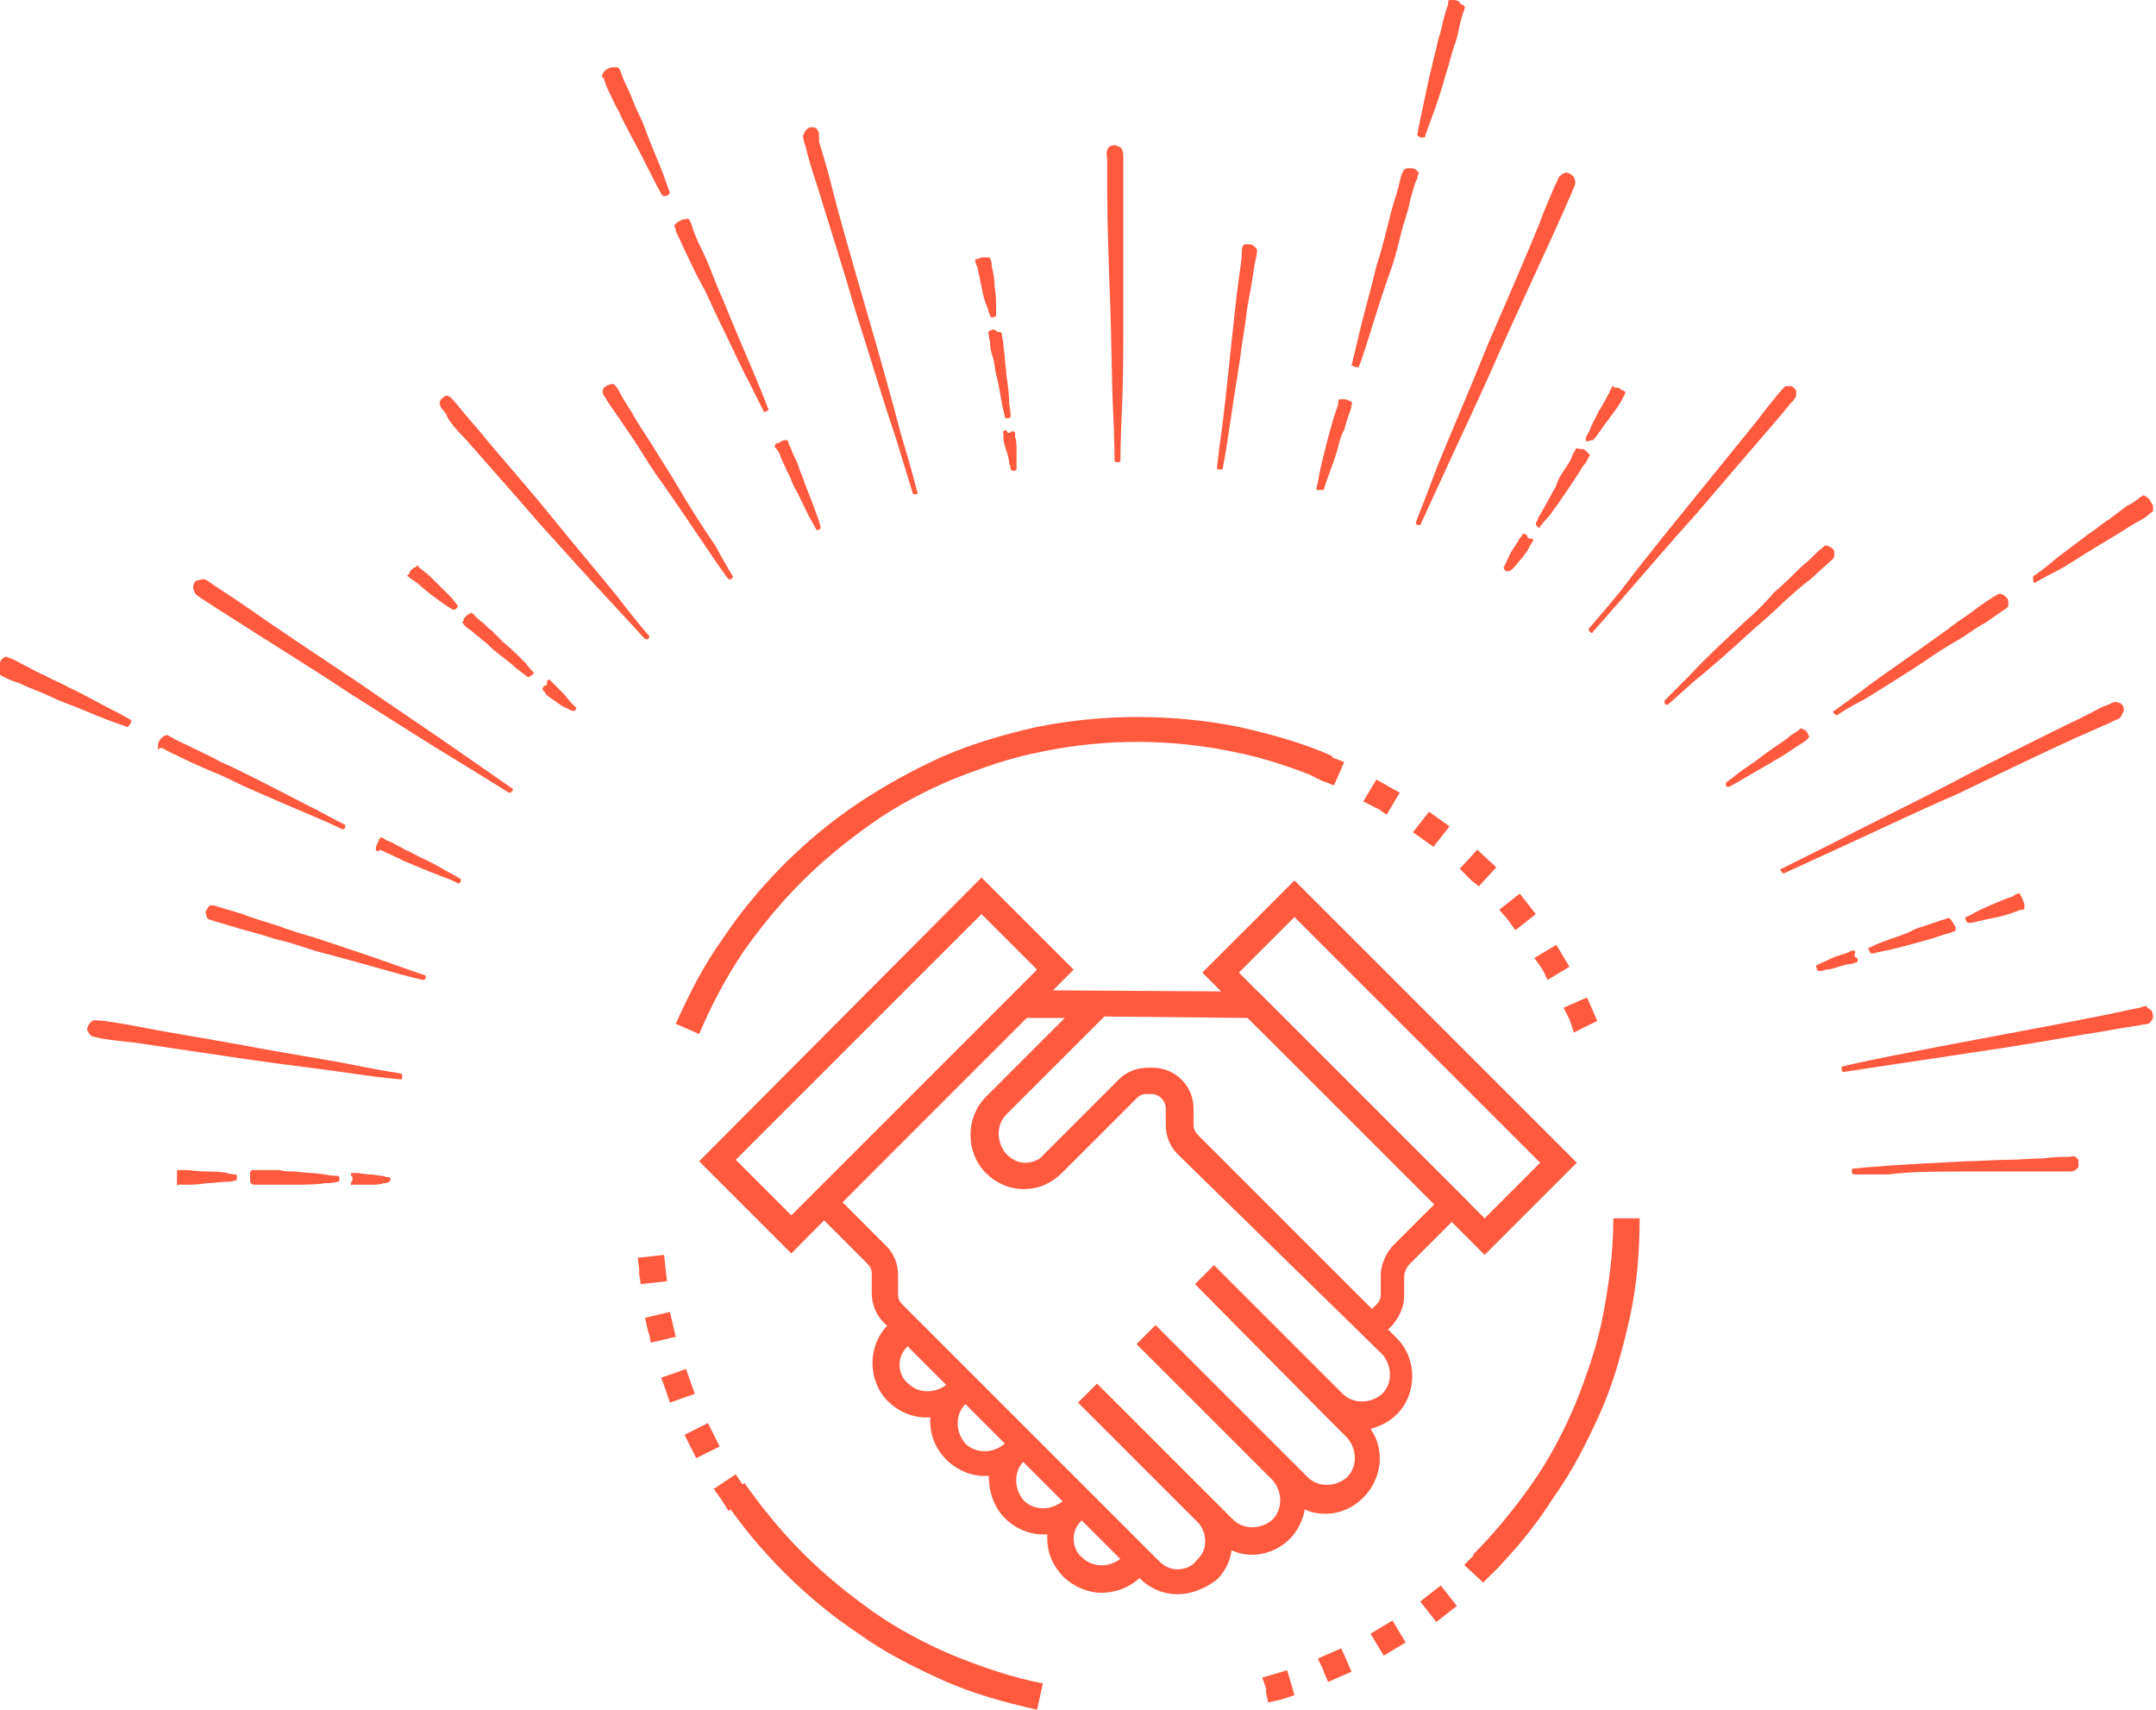 <?xml version="1.0" encoding="utf-8"?>
<!-- Generator: Adobe Illustrator 21.1.0, SVG Export Plug-In . SVG Version: 6.00 Build 0)  -->
<svg version="1.1" id="Layer_1" xmlns="http://www.w3.org/2000/svg" xmlns:xlink="http://www.w3.org/1999/xlink" x="0px" y="0px"
	 viewBox="0 0 147.4 116.9" style="enable-background:new 0 0 147.4 116.9;" xml:space="preserve">
<style type="text/css">
	.st0{fill:#FF593E;}
</style>
<g>
	<g>
		<path class="st0" d="M144.3,49.4c0.3-0.2,0.6-0.2,0.7-0.4c0.1-0.2,0.2-0.4,0.2-0.4c0,0,0-0.1,0-0.1c0-0.2-0.1-0.3-0.2-0.4
			c0,0-0.2-0.1-0.4-0.1c-0.2,0-0.4,0.2-0.8,0.3c-0.6,0.3-1.5,0.8-2.6,1.3c-2.2,1.1-5.1,2.5-7.9,4c-2.9,1.5-5.8,2.9-7.9,4
			c-2.2,1.1-3.6,1.8-3.6,1.8c-0.1,0-0.1,0.1,0,0.2c0,0.1,0.1,0.1,0.2,0.1c0,0,1.5-0.7,3.7-1.7c2.2-1,5.1-2.4,8.1-3.7
			c2.9-1.4,5.8-2.8,8-3.8C142.7,50.1,143.6,49.7,144.3,49.4z"/>
		<path class="st0" d="M103.5,38.8c0.2-0.2,0.4-0.5,0.6-0.7c0.2-0.3,0.4-0.5,0.5-0.8c0.1-0.1,0.1-0.2,0.2-0.3c0,0,0.1,0,0-0.1
			c0-0.1-0.1-0.1-0.1-0.1c0,0.1-0.1,0-0.2,0c-0.1-0.1-0.1-0.1-0.1-0.2c0,0-0.1-0.1-0.2-0.1c-0.1,0-0.1,0-0.1,0
			c0,0.1-0.1,0.2-0.2,0.3c-0.1,0.2-0.3,0.5-0.5,0.8c-0.2,0.3-0.3,0.6-0.4,0.8c-0.1,0.2-0.2,0.4-0.2,0.4c0,0,0,0.1,0.1,0.2
			c0.1,0.1,0.2,0.1,0.2,0C103.2,39.1,103.3,39,103.5,38.8z"/>
		<path class="st0" d="M55.9,12.8c0.7,2.3,1.7,5.4,2.6,8.5c1,3.1,1.9,6.2,2.7,8.5c0.7,2.3,1.2,3.9,1.2,3.9c0,0.1,0.1,0.1,0.2,0.1
			c0.1,0,0.2-0.1,0.1-0.2c0,0-0.4-1.6-1.1-3.9c-0.6-2.3-1.5-5.5-2.4-8.6c-0.9-3.1-1.8-6.2-2.4-8.6c-0.3-1.2-0.6-2.1-0.8-2.8
			C56,9.3,56,9,55.9,8.9c-0.1-0.2-0.3-0.2-0.3-0.2c0,0-0.1,0-0.1,0c-0.2,0-0.3,0.1-0.4,0.2c0,0-0.1,0.1-0.2,0.4
			c0,0.2,0.1,0.5,0.2,0.8C55.2,10.6,55.5,11.6,55.9,12.8z"/>
		<path class="st0" d="M123.6,50.2c0-0.1-0.1-0.2-0.2-0.3c0,0,0,0-0.1,0c0,0-0.1-0.1-0.1-0.1c-0.1,0-0.1,0-0.2,0.1
			c-0.1,0.1-0.3,0.2-0.6,0.4c-0.2,0.2-0.5,0.4-0.8,0.6c-0.3,0.2-0.6,0.4-1,0.7c-0.6,0.5-1.3,0.9-1.8,1.3c-0.5,0.4-0.8,0.6-0.8,0.6
			c0,0,0,0.1,0,0.2c0,0.1,0.1,0.1,0.2,0.1c0,0,0.4-0.2,0.9-0.5c0.5-0.3,1.2-0.7,1.9-1.1c0.3-0.2,0.7-0.4,1-0.6
			c0.3-0.2,0.6-0.4,0.9-0.6c0.3-0.2,0.5-0.3,0.6-0.4c0.1-0.1,0.1-0.1,0.1-0.1C123.7,50.4,123.7,50.3,123.6,50.2
			C123.7,50.2,123.6,50.2,123.6,50.2z"/>
		<path class="st0" d="M133.4,62.9c0,0-0.1-0.1-0.1-0.1c-0.1-0.1-0.1,0-0.2,0c-0.2,0.1-0.4,0.1-0.6,0.2c-0.3,0.1-0.6,0.2-0.9,0.3
			c-0.3,0.1-0.7,0.2-1,0.4c-0.7,0.3-1.4,0.5-1.9,0.7c-0.5,0.2-0.9,0.4-0.9,0.4c-0.1,0-0.1,0.1,0,0.2c0,0.1,0.1,0.2,0.2,0.2
			c0,0,0.4-0.1,0.9-0.2c0.5-0.1,1.3-0.3,2-0.5c0.4-0.1,0.7-0.2,1.1-0.3c0.3-0.1,0.6-0.2,0.9-0.3c0.3-0.1,0.5-0.1,0.6-0.2
			c0.1,0,0.1,0,0.2-0.1c0,0,0-0.1,0-0.1c0,0,0-0.1,0-0.1C133.6,63.2,133.5,63.1,133.4,62.9C133.5,63,133.4,62.9,133.4,62.9z"/>
		<path class="st0" d="M37.9,47.9c0.3,0.2,0.5,0.4,0.8,0.5c0.2,0.1,0.4,0.2,0.4,0.2c0,0,0.1,0,0.2,0c0.1-0.1,0.1-0.2,0.1-0.2
			c0,0-0.1-0.1-0.3-0.3c-0.2-0.2-0.4-0.5-0.6-0.7c-0.2-0.2-0.5-0.5-0.7-0.7c-0.1-0.1-0.2-0.2-0.2-0.2c0,0,0-0.1-0.1,0
			c-0.1,0-0.1,0.1-0.1,0.1c0,0,0,0.1,0,0.2c-0.1,0.1-0.2,0.1-0.2,0.1c0,0-0.1,0.1-0.1,0.2c0,0.1,0,0.1,0,0.1c0.1,0,0.1,0.1,0.2,0.2
			C37.3,47.5,37.6,47.7,37.9,47.9z"/>
		<path class="st0" d="M126.8,65C126.7,64.9,126.7,65,126.8,65c-0.2,0-0.3,0-0.4,0.1c-0.2,0.1-0.6,0.2-0.9,0.3
			c-0.3,0.1-0.6,0.3-0.9,0.4c-0.2,0.1-0.4,0.2-0.4,0.2c0,0-0.1,0.1,0,0.2c0,0.1,0.1,0.2,0.2,0.2c0,0,0.2,0,0.4-0.1
			c0.3,0,0.6-0.1,0.9-0.2c0.3-0.1,0.7-0.2,0.9-0.2c0.1,0,0.2-0.1,0.3-0.1c0,0,0.1,0,0.1-0.1c0-0.1,0-0.2,0-0.2c-0.1,0-0.1,0-0.2-0.1
			c0-0.1,0-0.2,0-0.2C126.9,65.1,126.8,65,126.8,65z"/>
		<path class="st0" d="M12.2,81c0.1,0,0.3,0,0.5,0c0.4,0,0.9,0,1.4-0.1c0.5,0,1-0.1,1.4-0.1c0.4,0,0.6-0.1,0.6-0.1
			c0.1,0,0.1-0.1,0.1-0.2c0-0.1,0-0.2-0.1-0.2c0,0-0.3,0-0.6-0.1c-0.4-0.1-0.9-0.1-1.4-0.1c-0.5,0-1-0.1-1.4-0.1c-0.2,0-0.3,0-0.5,0
			c-0.1,0-0.1,0-0.1,0.1c0,0,0,0.1,0,0.2c0,0,0,0.1,0,0.1c0,0.1,0,0.3,0,0.5c0,0,0,0,0,0.1c0,0.1,0,0.1,0,0.2
			C12.1,81,12.2,81,12.2,81z"/>
		<path class="st0" d="M17.3,81c0.2,0,0.4,0,0.7,0c0.3,0,0.6,0,1,0c0.3,0,0.7,0,1.1,0c0.7,0,1.5,0,2.1-0.1c0.6,0,0.9-0.1,0.9-0.1
			c0.1,0,0.1-0.1,0.1-0.2c0-0.1,0-0.2-0.1-0.2c0,0-0.4,0-0.9-0.1c-0.6-0.1-1.3-0.1-2-0.2c-0.4,0-0.7,0-1.1-0.1c-0.3,0-0.7,0-1,0
			c-0.3,0-0.5,0-0.7,0c-0.1,0-0.1,0-0.2,0c0,0,0,0.1-0.1,0.1c0,0,0,0.1,0,0.1c0,0.1,0,0.3,0,0.4c0,0,0,0,0,0.1c0,0,0,0.1,0,0.1
			C17.2,81,17.2,80.9,17.3,81z"/>
		<path class="st0" d="M134.4,80.1c1,0,1.9,0,2.8,0c0.9,0,1.7,0,2.5,0c0.7,0,1.3,0,1.7,0c0.2,0,0.4,0,0.5-0.1
			c0.1-0.1,0.2-0.2,0.2-0.2c0-0.1,0-0.3,0-0.5c0,0-0.1-0.1-0.2-0.2c-0.1-0.1-0.3,0-0.5,0c-0.4,0-1,0-1.7,0.1c-0.7,0-1.6,0.1-2.5,0.1
			c-0.9,0-1.9,0.1-2.8,0.1c-1.9,0.1-3.9,0.2-5.3,0.3c-1.4,0.1-2.4,0.2-2.4,0.2c-0.1,0-0.1,0.1-0.1,0.2c0,0.1,0.1,0.2,0.1,0.2
			c0,0,1,0,2.4,0C130.6,80.1,132.5,80.1,134.4,80.1z"/>
		<path class="st0" d="M36.5,46c0,0-0.3-0.3-0.6-0.7c-0.4-0.4-0.9-0.9-1.5-1.4c-0.3-0.3-0.5-0.5-0.8-0.8c-0.3-0.2-0.5-0.5-0.7-0.6
			c-0.2-0.2-0.4-0.3-0.5-0.5c-0.1,0-0.1-0.1-0.2-0.1c0,0-0.1,0-0.1,0.1c0,0-0.1,0-0.1,0c-0.1,0.1-0.2,0.2-0.3,0.3c0,0,0,0,0,0.1
			c0,0,0,0.1-0.1,0.1c0,0.1,0.1,0.1,0.1,0.2c0.1,0.1,0.3,0.3,0.5,0.4c0.2,0.2,0.5,0.4,0.7,0.6c0.3,0.2,0.6,0.5,0.8,0.7
			c0.6,0.5,1.2,0.9,1.6,1.3c0.4,0.3,0.8,0.6,0.8,0.6c0,0,0.1,0,0.2-0.1C36.5,46.1,36.5,46,36.5,46z"/>
		<path class="st0" d="M19,63.3c-0.9-0.3-1.7-0.5-2.4-0.8c-0.7-0.2-1.3-0.4-1.7-0.5c-0.2-0.1-0.3-0.1-0.5-0.1
			c-0.1,0-0.2,0.2-0.2,0.2c-0.1,0.1-0.2,0.3-0.1,0.4c0,0,0,0.2,0.1,0.3c0.1,0.1,0.3,0.1,0.5,0.2c0.4,0.1,1,0.3,1.7,0.5
			c0.7,0.2,1.5,0.4,2.4,0.7c0.9,0.2,1.8,0.5,2.7,0.8c1.9,0.5,3.7,1,5.1,1.4c1.4,0.4,2.3,0.6,2.3,0.6c0.1,0,0.1,0,0.2-0.1
			c0-0.1,0-0.2,0-0.2c0,0-0.9-0.3-2.3-0.8c-1.4-0.5-3.2-1.1-5-1.7C20.8,63.9,19.8,63.6,19,63.3z"/>
		<path class="st0" d="M24,80.8c0,0,0,0.1,0,0.2c0,0.1,0,0,0.1,0c0.1,0,0.2,0,0.3,0c0.3,0,0.6,0,0.9,0c0.3,0,0.7,0,0.9-0.1
			c0.3,0,0.4-0.1,0.4-0.1c0,0,0.1-0.1,0.1-0.1c0-0.1,0-0.2-0.1-0.2c0,0-0.2,0-0.4-0.1c-0.3,0-0.6-0.1-0.9-0.1
			c-0.3,0-0.7-0.1-0.9-0.1c-0.1,0-0.2,0-0.3,0c0,0-0.1,0-0.1,0c0,0.1,0,0.2,0,0.2c0.1,0,0.1,0.1,0.1,0.2
			C24.1,80.7,24.1,80.8,24,80.8z"/>
		<path class="st0" d="M26.4,58.3c0.3,0.1,0.6,0.3,0.9,0.4c0.3,0.2,0.7,0.3,1.1,0.5c0.7,0.3,1.5,0.6,2,0.8c0.6,0.2,0.9,0.4,0.9,0.4
			c0.1,0,0.1,0,0.2-0.1c0-0.1,0-0.2,0-0.2c0,0-0.3-0.2-0.9-0.5c-0.5-0.3-1.2-0.7-1.9-1c-0.4-0.2-0.7-0.4-1-0.5
			c-0.3-0.2-0.6-0.3-0.9-0.5c-0.3-0.1-0.5-0.2-0.6-0.3c-0.1,0-0.1-0.1-0.2,0c0,0-0.1,0.1-0.1,0.1c0,0,0,0.1,0,0.1
			c-0.1,0.1-0.1,0.2-0.2,0.4c0,0,0,0,0,0.1c0,0,0,0.1,0,0.1c0,0.1,0.1,0.1,0.2,0.1C25.9,58,26.2,58.2,26.4,58.3z"/>
		<path class="st0" d="M97.1,9.4c0.1,0,0.3,0,0.3,0c0,0,0.2-0.6,0.5-1.4c0.3-0.8,0.7-2,1-3.1c0.2-0.6,0.3-1.1,0.5-1.7
			c0.2-0.5,0.3-1,0.4-1.5c0.1-0.4,0.2-0.8,0.3-1c0-0.1,0.1-0.2,0-0.3c0,0-0.1-0.1-0.2-0.1c0,0-0.1-0.1-0.1-0.1
			C99.8,0.1,99.6,0,99.4,0c0,0-0.1,0-0.1,0c-0.1,0-0.1,0-0.2,0c-0.1,0-0.1,0.2-0.1,0.3c-0.1,0.3-0.2,0.6-0.3,1
			c-0.1,0.4-0.2,0.9-0.4,1.5C98.2,3.4,98,4,97.9,4.5c-0.3,1.2-0.5,2.3-0.7,3.2c-0.2,0.9-0.3,1.5-0.3,1.5C96.9,9.3,97,9.3,97.1,9.4z"
			/>
		<path class="st0" d="M83.6,32c0,0,0.2-1,0.4-2.4c0.2-1.4,0.5-3.3,0.8-5.2c0.1-1,0.3-1.9,0.4-2.8c0.1-0.9,0.3-1.7,0.4-2.4
			c0.1-0.7,0.2-1.3,0.3-1.7c0-0.2,0.1-0.4,0-0.5c-0.1-0.1-0.2-0.2-0.2-0.2c-0.1-0.1-0.3-0.1-0.5-0.1c0,0-0.2,0-0.2,0.1
			c-0.1,0.1-0.1,0.3-0.1,0.5c0,0.4-0.1,1-0.2,1.7c-0.1,0.7-0.2,1.6-0.3,2.5c-0.1,0.9-0.2,1.9-0.3,2.8c-0.2,1.9-0.4,3.8-0.6,5.3
			C83.3,31,83.2,32,83.2,32c0,0.1,0.1,0.1,0.2,0.1C83.5,32.1,83.6,32.1,83.6,32z"/>
		<path class="st0" d="M92.7,25.1c0.1,0,0.2,0,0.2,0c0,0,0.3-0.8,0.7-2.1c0.4-1.3,0.9-2.9,1.5-4.6c0.3-0.8,0.5-1.7,0.7-2.5
			c0.2-0.8,0.5-1.5,0.6-2.2c0.2-0.6,0.3-1.2,0.5-1.5c0-0.2,0.1-0.3,0.1-0.4c-0.1-0.1-0.2-0.2-0.2-0.2c-0.1-0.1-0.3-0.1-0.5-0.1
			c0,0-0.2,0-0.3,0.1c-0.1,0.1-0.1,0.2-0.2,0.4c-0.1,0.4-0.2,0.9-0.4,1.5c-0.2,0.6-0.4,1.4-0.6,2.2c-0.2,0.8-0.4,1.6-0.7,2.5
			c-0.4,1.7-0.9,3.4-1.2,4.7c-0.3,1.3-0.5,2.1-0.5,2.1C92.5,25,92.6,25.1,92.7,25.1z"/>
		<path class="st0" d="M75.7,13.3c0,2,0.1,4.7,0.2,7.4c0.1,2.7,0.1,5.4,0.2,7.4c0.1,2,0.1,3.4,0.1,3.4c0,0.1,0.1,0.1,0.2,0.1
			c0.1,0,0.2,0,0.2-0.1c0,0,0-1.3,0.1-3.4c0.1-2,0.1-4.7,0.1-7.4c0-2.7,0-5.4,0-7.4c0-1,0-1.9,0-2.4c0-0.3,0-0.5-0.1-0.7
			c-0.1-0.2-0.3-0.2-0.3-0.2c0,0,0,0,0,0c-0.1-0.1-0.3-0.1-0.5,0c0,0-0.2,0.1-0.2,0.3c-0.1,0.2,0,0.4,0,0.7
			C75.7,11.4,75.7,12.3,75.7,13.3z"/>
		<path class="st0" d="M90.5,33.5c0,0,0.1-0.4,0.3-0.9c0.2-0.6,0.5-1.3,0.7-2.1c0.1-0.4,0.2-0.8,0.4-1.1c0.1-0.4,0.2-0.7,0.3-1
			c0.1-0.3,0.2-0.5,0.2-0.7c0-0.1,0.1-0.1,0-0.2c0,0-0.1-0.1-0.1-0.1c0,0-0.1,0-0.1,0c-0.1-0.1-0.2-0.1-0.4-0.1c0,0,0,0-0.1,0
			c0,0-0.1,0-0.1,0c-0.1,0-0.1,0.1-0.1,0.2c0,0.2-0.1,0.4-0.2,0.7c-0.1,0.3-0.2,0.6-0.3,1c-0.1,0.4-0.2,0.7-0.3,1.1
			c-0.2,0.8-0.4,1.6-0.5,2.1c-0.1,0.6-0.2,1-0.2,1c0,0.1,0,0.1,0.1,0.1C90.4,33.5,90.5,33.5,90.5,33.5z"/>
		<path class="st0" d="M66.8,18.2c0.1,0.4,0.2,0.9,0.3,1.4c0.1,0.5,0.2,1,0.4,1.4c0.1,0.4,0.2,0.6,0.2,0.6c0,0.1,0.1,0.1,0.2,0.1
			c0.1,0,0.2-0.1,0.2-0.1c0,0,0-0.3,0-0.6c0-0.4,0-0.9-0.1-1.4c0-0.5-0.1-1-0.2-1.4c0-0.2,0-0.3-0.1-0.5c0-0.1,0-0.1-0.1-0.1
			c0,0-0.1,0-0.2,0c0,0-0.1,0-0.1,0c-0.1,0-0.3,0-0.4,0.1c0,0,0,0-0.1,0c-0.1,0-0.1,0-0.1,0.1c-0.1,0,0,0.1,0,0.1
			C66.7,17.9,66.7,18.1,66.8,18.2z"/>
		<path class="st0" d="M68.8,29.4c0,0-0.1,0-0.2,0.1c-0.1,0,0,0.1,0,0.1c0,0.1,0,0.2,0,0.3c0,0.3,0.1,0.6,0.2,0.9
			c0.1,0.3,0.2,0.7,0.2,0.9c0.1,0.2,0.1,0.4,0.1,0.4c0,0,0.1,0.1,0.2,0.1c0.1,0,0.2-0.1,0.2-0.1c0,0,0-0.2,0-0.4c0-0.3,0-0.6,0-0.9
			c0-0.3,0-0.7-0.1-0.9c0-0.1,0-0.2,0-0.3c0,0,0-0.1-0.1-0.1c-0.1,0-0.2,0-0.2,0c0,0.1-0.1,0.1-0.2,0.1
			C68.9,29.5,68.8,29.5,68.8,29.4z"/>
		<path class="st0" d="M67.7,22.6c0,0-0.1,0-0.1,0.1c-0.1,0.1,0,0.1,0,0.2c0,0.2,0.1,0.4,0.1,0.7c0,0.3,0.1,0.6,0.2,0.9
			c0.1,0.3,0.1,0.7,0.2,1.1c0.2,0.7,0.3,1.5,0.4,2c0.1,0.5,0.2,0.9,0.2,0.9c0,0.1,0.1,0.1,0.2,0.1c0.1,0,0.2-0.1,0.2-0.1
			c0,0,0-0.4-0.1-0.9c0-0.6-0.1-1.3-0.2-2c0-0.4-0.1-0.7-0.1-1.1c0-0.3-0.1-0.7-0.1-0.9c0-0.3-0.1-0.5-0.1-0.7c0-0.1,0-0.1-0.1-0.2
			c0,0-0.1,0-0.1,0c0,0-0.1,0-0.1,0C68,22.5,67.9,22.5,67.7,22.6C67.7,22.5,67.7,22.5,67.7,22.6z"/>
		<path class="st0" d="M146.3,68.9c-0.6,0.1-1.4,0.3-2.4,0.5c-2,0.4-4.6,0.9-7.3,1.4c-2.7,0.5-5.3,1-7.3,1.4c-2,0.4-3.3,0.7-3.3,0.7
			c-0.1,0-0.1,0.1-0.1,0.2c0,0.1,0.1,0.2,0.1,0.2c0,0,1.3-0.2,3.3-0.5c2-0.3,4.7-0.7,7.3-1.1c2.7-0.4,5.3-0.9,7.3-1.2
			c1-0.2,1.8-0.3,2.4-0.4c0.3-0.1,0.5,0,0.7-0.2c0.1-0.1,0.2-0.3,0.2-0.3c0,0,0,0,0,0c0-0.1,0-0.3-0.1-0.5c0,0-0.1-0.1-0.3-0.2
			C146.8,68.7,146.6,68.8,146.3,68.9z"/>
		<path class="st0" d="M125.4,48.8c0.1,0.1,0.2,0.1,0.2,0.1c0,0,0.7-0.5,1.9-1.1c1.1-0.7,2.6-1.6,4.1-2.6c0.7-0.5,1.5-1,2.2-1.4
			c0.7-0.4,1.3-0.9,1.9-1.2c0.6-0.4,1-0.7,1.3-0.9c0.2-0.1,0.3-0.2,0.3-0.3c0-0.1,0-0.3,0-0.3c0-0.2-0.2-0.3-0.3-0.4
			c0,0-0.1-0.1-0.3-0.1c-0.1,0-0.2,0.1-0.4,0.2c-0.3,0.2-0.8,0.5-1.3,0.9s-1.2,0.8-1.8,1.3c-0.7,0.5-1.4,1-2.1,1.5
			c-1.4,1-2.9,2-3.9,2.8c-1.1,0.8-1.8,1.3-1.8,1.3C125.3,48.6,125.3,48.7,125.4,48.8z"/>
		<path class="st0" d="M119.3,42.5c-1.4,1.3-2.8,2.6-3.8,3.7c-1,1-1.7,1.7-1.7,1.7c0,0,0,0.1,0,0.2c0.1,0.1,0.2,0.1,0.2,0.1
			c0,0,0.7-0.6,1.8-1.6c1.1-0.9,2.6-2.2,4-3.5c0.7-0.6,1.5-1.3,2.1-1.9c0.7-0.6,1.3-1.2,1.9-1.6c0.5-0.5,1-0.9,1.3-1.2
			c0.1-0.1,0.3-0.2,0.3-0.4c0-0.1,0-0.3,0-0.3c0-0.1-0.2-0.3-0.3-0.3c0,0-0.1-0.1-0.3-0.1c-0.1,0-0.2,0.2-0.4,0.3
			c-0.3,0.3-0.7,0.7-1.3,1.2c-0.5,0.5-1.1,1.1-1.8,1.7C120.7,41.2,120,41.9,119.3,42.5z"/>
		<path class="st0" d="M96.8,35.7c0,0.1,0,0.1,0.1,0.2c0.1,0,0.2,0,0.2,0c0,0,0.7-1.5,1.7-3.7c1-2.2,2.4-5.1,3.7-8.1
			c1.3-2.9,2.7-5.9,3.7-8.1c0.5-1.1,0.9-2,1.2-2.7c0.1-0.3,0.3-0.6,0.3-0.8c0-0.2-0.1-0.4-0.1-0.4c0,0,0,0-0.1-0.1
			c-0.1-0.1-0.3-0.2-0.4-0.2c0,0-0.2,0-0.4,0.2c-0.2,0.1-0.2,0.4-0.4,0.7c-0.3,0.7-0.7,1.6-1.1,2.7c-0.9,2.2-2.2,5.2-3.5,8.2
			c-1.2,3-2.5,6-3.4,8.2C97.4,34.2,96.8,35.7,96.8,35.7z"/>
		<path class="st0" d="M139.2,39.8c0,0,0.5-0.3,1.3-0.7c0.8-0.4,1.8-1.1,2.8-1.7c0.5-0.3,1-0.6,1.5-0.9c0.5-0.3,0.9-0.6,1.3-0.8
			c0.4-0.2,0.7-0.4,0.9-0.6c0.1-0.1,0.2-0.1,0.2-0.2c0-0.1,0-0.1,0-0.2c0-0.1,0-0.1,0-0.1c-0.1-0.2-0.2-0.4-0.3-0.5c0,0,0,0-0.1-0.1
			c-0.1,0-0.1-0.1-0.2-0.1c-0.1-0.1-0.2,0.1-0.3,0.1c-0.2,0.2-0.5,0.4-0.9,0.6c-0.4,0.3-0.8,0.6-1.2,0.9c-0.5,0.3-0.9,0.7-1.4,1
			c-0.9,0.7-1.9,1.4-2.6,2c-0.7,0.6-1.2,0.9-1.2,0.9c0,0,0,0.2,0,0.3C139,39.8,139.1,39.9,139.2,39.8z"/>
		<path class="st0" d="M107.7,30.8c-0.1,0.1-0.2,0.3-0.3,0.6c-0.1,0.2-0.3,0.5-0.5,0.8c-0.2,0.3-0.4,0.6-0.5,1
			c-0.4,0.7-0.7,1.3-1,1.8c-0.3,0.5-0.4,0.8-0.4,0.8c0,0,0,0.1,0.1,0.2c0.1,0.1,0.2,0.1,0.2,0c0,0,0.2-0.3,0.6-0.7
			c0.3-0.4,0.8-1.1,1.2-1.7c0.2-0.3,0.4-0.6,0.6-0.9c0.2-0.3,0.4-0.6,0.5-0.8c0.2-0.2,0.3-0.4,0.4-0.6c0-0.1,0.1-0.1,0.1-0.2
			c0,0-0.1-0.1-0.1-0.1c0,0-0.1-0.1-0.1-0.1c-0.1-0.1-0.2-0.2-0.3-0.2c0,0,0,0-0.1,0c0,0-0.1,0-0.1,0
			C107.7,30.6,107.7,30.7,107.7,30.8z"/>
		<path class="st0" d="M108.9,30.1c0,0,0.2-0.2,0.4-0.5c0.2-0.3,0.5-0.7,0.8-1.1c0.3-0.4,0.6-0.8,0.8-1.2c0.1-0.2,0.2-0.3,0.2-0.4
			c0-0.1,0.1-0.1,0-0.1c0,0-0.1-0.1-0.1-0.1c0,0-0.1,0-0.1,0c-0.1-0.1-0.2-0.2-0.4-0.2c0,0,0,0-0.1,0c0,0-0.1,0-0.1-0.1
			c-0.1,0-0.1,0-0.1,0.1c-0.1,0.1-0.1,0.2-0.2,0.4c-0.2,0.3-0.4,0.8-0.7,1.2c-0.2,0.5-0.5,0.9-0.6,1.3c-0.2,0.3-0.3,0.6-0.3,0.6
			c0,0,0,0.1,0.1,0.2C108.7,30.1,108.8,30.1,108.9,30.1z"/>
		<path class="st0" d="M108.6,43c0,0,0,0.1,0.1,0.2c0.1,0.1,0.2,0.1,0.2,0c0,0,0.9-1,2.2-2.5c1.3-1.5,3.1-3.6,4.9-5.6
			c1.8-2.1,3.5-4.1,4.8-5.6c0.7-0.8,1.2-1.4,1.6-1.9c0.2-0.2,0.4-0.4,0.4-0.6c0-0.2,0-0.3,0-0.3c0,0,0,0,0,0
			c-0.1-0.1-0.2-0.3-0.4-0.3c0,0-0.2,0-0.3,0c-0.2,0.1-0.3,0.3-0.5,0.5c-0.4,0.5-0.9,1.1-1.5,1.9c-1.3,1.6-3,3.7-4.7,5.8
			c-1.7,2.1-3.4,4.2-4.6,5.8C109.5,42,108.6,43,108.6,43z"/>
		<path class="st0" d="M138.2,61.3C138.2,61.3,138.2,61.3,138.2,61.3c-0.1-0.1-0.1-0.2-0.1-0.2c-0.1-0.1-0.1,0-0.1,0
			c-0.1,0-0.3,0.1-0.4,0.2c-0.4,0.1-0.8,0.3-1.3,0.5c-0.5,0.2-0.9,0.4-1.3,0.6c-0.3,0.2-0.6,0.3-0.6,0.3c0,0-0.1,0.1,0,0.2
			c0,0.1,0.1,0.2,0.2,0.2c0,0,0.3,0,0.6-0.1c0.4-0.1,0.9-0.2,1.4-0.3c0.5-0.1,1-0.3,1.3-0.4c0.2-0.1,0.3-0.1,0.4-0.1
			c0,0,0.1,0,0.1-0.1c0,0,0-0.1,0-0.2c0,0,0-0.1,0-0.1C138.3,61.6,138.3,61.5,138.2,61.3z"/>
		<path class="st0" d="M53.4,31.3c0.1,0.3,0.3,0.6,0.4,0.9c0.2,0.3,0.3,0.7,0.5,1.1c0.4,0.7,0.7,1.4,1,2c0.3,0.5,0.5,0.9,0.5,0.9
			c0,0,0.1,0.1,0.2,0c0.1,0,0.1-0.1,0.1-0.2c0,0-0.1-0.4-0.3-0.9c-0.2-0.6-0.5-1.3-0.8-2.1c-0.1-0.4-0.3-0.7-0.4-1.1
			c-0.1-0.3-0.3-0.7-0.4-0.9c-0.1-0.3-0.2-0.5-0.3-0.7c0-0.1,0-0.2-0.1-0.2c0,0-0.1,0-0.1,0c0,0-0.1,0-0.1,0c-0.1,0-0.2,0.1-0.4,0.2
			c0,0,0,0-0.1,0c0,0-0.1,0.1-0.1,0.1c-0.1,0.1,0,0.1,0,0.2C53.2,30.8,53.3,31,53.4,31.3z"/>
		<path class="st0" d="M0.3,46.3c0.2,0.1,0.6,0.3,1,0.4c0.4,0.2,0.9,0.4,1.4,0.6c0.5,0.2,1.1,0.5,1.6,0.7c1.1,0.4,2.2,0.9,3,1.2
			c0.8,0.3,1.4,0.5,1.4,0.5c0.1,0,0.1-0.1,0.2-0.2c0.1-0.1,0.1-0.3,0-0.3c0,0-0.5-0.3-1.3-0.7c-0.8-0.4-1.8-1-2.9-1.5
			c-0.5-0.3-1.1-0.5-1.6-0.8c-0.5-0.2-1-0.5-1.4-0.7c-0.4-0.2-0.7-0.4-1-0.5c-0.1,0-0.2-0.1-0.3-0.1c-0.1,0-0.1,0.1-0.2,0.1
			c0,0-0.1,0.1-0.1,0.1c-0.1,0.2-0.2,0.3-0.2,0.5c0,0,0,0.1,0,0.1c0,0.1,0,0.1,0,0.2C0,46.2,0.1,46.2,0.3,46.3z"/>
		<path class="st0" d="M6.3,69.8C6.2,69.9,6.1,70,6.1,70c0,0,0,0,0,0C6,70.2,5.9,70.4,6,70.5c0,0,0.1,0.2,0.2,0.3
			c0.1,0.1,0.4,0.1,0.7,0.2c0.6,0.1,1.4,0.2,2.4,0.3c2,0.3,4.7,0.7,7.4,1.1c2.7,0.4,5.4,0.7,7.4,1c2,0.3,3.3,0.4,3.3,0.4
			c0.1,0,0.1-0.1,0.1-0.2c0-0.1,0-0.2-0.1-0.2c0,0-1.3-0.2-3.3-0.6c-2-0.4-4.7-0.8-7.3-1.3c-2.7-0.5-5.3-0.9-7.3-1.3
			c-1-0.2-1.8-0.3-2.4-0.4C6.7,69.8,6.5,69.7,6.3,69.8z"/>
		<path class="st0" d="M41.6,6.2c0.2,0.4,0.4,0.9,0.7,1.4c0.2,0.5,0.5,1,0.8,1.6c0.6,1.1,1.1,2.1,1.5,2.9c0.4,0.8,0.7,1.3,0.7,1.3
			c0,0,0.1,0,0.3,0c0.1-0.1,0.2-0.2,0.2-0.2c0,0-0.2-0.6-0.5-1.4c-0.3-0.8-0.8-1.9-1.2-3c-0.2-0.6-0.5-1.1-0.7-1.6
			c-0.2-0.5-0.4-1-0.6-1.4c-0.2-0.4-0.3-0.7-0.4-1c-0.1-0.1-0.1-0.2-0.2-0.2c-0.1,0-0.1,0-0.2,0c-0.1,0-0.1,0-0.1,0
			c-0.2,0-0.4,0.1-0.5,0.2c0,0,0,0-0.1,0.1c0,0-0.1,0.1-0.1,0.2c-0.1,0.1,0,0.2,0.1,0.3C41.3,5.4,41.4,5.8,41.6,6.2z"/>
		<path class="st0" d="M43.2,28.2c-0.4-0.6-0.7-1.1-0.9-1.5c-0.1-0.2-0.2-0.3-0.3-0.4c-0.1-0.1-0.3,0-0.3,0c-0.1,0-0.3,0.1-0.4,0.2
			c0,0-0.1,0.1-0.1,0.3c0,0.1,0.1,0.3,0.2,0.4c0.2,0.4,0.6,0.9,1,1.5c0.4,0.6,0.9,1.3,1.4,2.1c0.5,0.8,1,1.6,1.6,2.4
			c1.1,1.6,2.2,3.2,3,4.4c0.8,1.2,1.4,2,1.4,2c0,0,0.1,0,0.2,0c0.1-0.1,0.1-0.1,0.1-0.2c0,0-0.5-0.8-1.2-2.1C48,36,47,34.4,46,32.7
			c-0.5-0.8-1-1.6-1.5-2.4C44,29.5,43.5,28.8,43.2,28.2z"/>
		<path class="st0" d="M47,17.5c0.3,0.6,0.6,1.3,1,2c0.4,0.7,0.7,1.5,1.1,2.3c0.8,1.6,1.5,3.2,2.1,4.3c0.6,1.2,1,2,1,2
			c0,0.1,0.1,0.1,0.2,0c0.1,0,0.2-0.1,0.1-0.2c0,0-0.3-0.8-0.8-2c-0.5-1.2-1.2-2.8-1.9-4.5c-0.3-0.8-0.7-1.6-1-2.4
			c-0.3-0.8-0.6-1.5-0.9-2.1c-0.3-0.6-0.5-1.1-0.6-1.5c-0.1-0.2-0.1-0.3-0.2-0.4c-0.1-0.1-0.3,0-0.3,0c-0.2,0-0.3,0.1-0.5,0.2
			c0,0-0.1,0.1-0.2,0.2c0,0.1,0.1,0.2,0.1,0.4C46.5,16.4,46.7,16.9,47,17.5z"/>
		<path class="st0" d="M31.9,30.1c1.3,1.5,3.1,3.5,4.9,5.6c1.8,2,3.6,4,5,5.5c1.4,1.5,2.3,2.5,2.3,2.5c0,0,0.1,0,0.2,0
			c0.1-0.1,0.1-0.2,0.1-0.2c0,0-0.9-1-2.1-2.6c-1.3-1.6-3-3.6-4.7-5.7c-1.7-2.1-3.5-4.1-4.8-5.7c-0.7-0.8-1.2-1.4-1.6-1.9
			c-0.2-0.2-0.3-0.4-0.5-0.5c-0.2-0.1-0.3,0-0.3,0c0,0,0,0,0,0c-0.1,0.1-0.3,0.2-0.3,0.3c0,0-0.1,0.2,0,0.3c0,0.2,0.2,0.3,0.4,0.6
			C30.6,28.7,31.2,29.4,31.9,30.1z"/>
		<path class="st0" d="M11.2,51.2c0.3,0.2,0.8,0.4,1.4,0.7c0.6,0.3,1.3,0.6,2,0.9c0.8,0.3,1.5,0.7,2.4,1.1c1.6,0.7,3.2,1.4,4.4,1.9
			c1.2,0.5,2,0.9,2,0.9c0.1,0,0.1,0,0.2-0.1c0-0.1,0-0.2,0-0.2c0,0-0.8-0.4-1.9-1c-1.2-0.6-2.7-1.4-4.3-2.2
			c-0.8-0.4-1.6-0.8-2.3-1.1c-0.7-0.4-1.4-0.7-2-1c-0.6-0.3-1.1-0.5-1.4-0.7c-0.2-0.1-0.3-0.2-0.4-0.1c-0.1,0-0.3,0.2-0.3,0.2
			c-0.1,0.1-0.2,0.3-0.2,0.5c0,0,0,0.2,0,0.3C10.9,51.1,11,51.1,11.2,51.2z"/>
		<path class="st0" d="M27.9,39.4c0.1,0.1,0.2,0.2,0.4,0.3c0.3,0.2,0.7,0.6,1.1,0.9c0.4,0.3,0.8,0.6,1.1,0.8
			c0.3,0.2,0.5,0.3,0.5,0.3c0,0,0.1,0,0.2-0.1c0.1-0.1,0.1-0.2,0.1-0.2c0,0-0.2-0.2-0.4-0.5c-0.3-0.3-0.6-0.6-1-1
			c-0.4-0.4-0.7-0.7-1-0.9c-0.1-0.1-0.3-0.2-0.3-0.3c0,0-0.1-0.1-0.1,0c0,0-0.1,0.1-0.1,0.1c0,0-0.1,0-0.1,0
			c-0.1,0.1-0.2,0.2-0.3,0.3c0,0,0,0,0,0.1c0,0-0.1,0.1-0.1,0.1C27.8,39.4,27.8,39.4,27.9,39.4z"/>
		<path class="st0" d="M13.9,41c0.6,0.4,1.4,0.9,2.5,1.6c2,1.3,4.8,3,7.5,4.8c2.7,1.7,5.5,3.5,7.5,4.7c2.1,1.3,3.4,2.1,3.4,2.1
			c0.1,0,0.1,0,0.2-0.1c0.1-0.1,0.1-0.2,0-0.2c0,0-1.3-0.9-3.3-2.3c-2-1.4-4.7-3.2-7.3-5c-2.7-1.8-5.4-3.6-7.4-5
			c-1-0.7-1.8-1.2-2.4-1.6c-0.3-0.2-0.5-0.4-0.7-0.4c-0.2,0-0.4,0.1-0.4,0.1c0,0,0,0-0.1,0c-0.1,0.1-0.2,0.3-0.2,0.4
			c0,0,0,0.2,0.1,0.4C13.4,40.7,13.6,40.8,13.9,41z"/>
	</g>
	<g>
		<g>
			<g>
				<path class="st0" d="M75.3,108.9c-0.9,0-1.9-0.4-2.6-1.1c-0.7-0.7-1.1-1.6-1.1-2.6c0-0.1,0-0.2,0-0.3c-1,0.1-2.1-0.3-2.9-1.1
					c-0.8-0.8-1.1-1.9-1.1-2.9c-1,0.1-2.1-0.3-2.9-1.1c-0.7-0.7-1.1-1.6-1.1-2.6c0-0.1,0-0.2,0-0.3c-1,0.1-2.1-0.3-2.9-1.1
					c-1.4-1.4-1.4-3.8,0-5.2l0.6-0.6l1.3,1.3L62.1,92c-0.4,0.4-0.6,0.8-0.6,1.3s0.2,1,0.6,1.3c0.7,0.7,1.9,0.7,2.7,0l0.6-0.6
					l1.3,1.3L66,96c-0.7,0.7-0.7,1.9,0,2.7c0.7,0.7,1.9,0.7,2.7,0l0.6-0.6l1.3,1.3L70,99.9c-0.7,0.7-0.7,1.9,0,2.7
					c0.7,0.7,1.9,0.7,2.7,0l0.6-0.6l1.3,1.3l-0.6,0.6c-0.4,0.4-0.6,0.8-0.6,1.3c0,0.5,0.2,1,0.6,1.3c0.7,0.7,1.9,0.7,2.7,0l0.6-0.6
					l1.3,1.3l-0.6,0.6C77.2,108.6,76.2,108.9,75.3,108.9z"/>
			</g>
			<g>
				<path class="st0" d="M80.5,109C80.5,109,80.5,109,80.5,109c-1,0-1.9-0.4-2.6-1.1L60.4,90.4c-0.5-0.5-0.8-1.2-0.8-2v-1.3
					c0-0.3-0.1-0.5-0.3-0.7l-4.2-4.2l14.6-14.5L86,67.8l14.5,14.5l-4.2,4.2C96.1,86.8,96,87,96,87.3v1.3c0,0.7-0.3,1.4-0.8,2
					l-0.3,0.3l0.6,0.6c1.4,1.4,1.4,3.8,0,5.2c-0.5,0.5-1.1,0.8-1.8,1c1,1.4,0.8,3.4-0.5,4.7c-0.7,0.7-1.6,1.1-2.6,1.1c0,0,0,0,0,0
					c-0.5,0-1-0.1-1.4-0.3c-0.1,0.7-0.5,1.5-1,2c-1.1,1.1-2.7,1.4-4,0.8c-0.1,0.8-0.5,1.5-1,2C82.4,108.6,81.5,109,80.5,109z
					 M57.6,82.2l3,3c0.5,0.5,0.8,1.2,0.8,2v1.3c0,0.3,0.1,0.5,0.3,0.7l17.5,17.5c0.4,0.4,0.8,0.6,1.3,0.6c0,0,0,0,0,0
					c0.5,0,1-0.2,1.3-0.6c0.4-0.4,0.6-0.8,0.6-1.3c0-0.5-0.2-1-0.5-1.3l-8.2-8.2l1.3-1.3l8.2,8.2c0,0,0,0,0,0l1.1,1.1
					c0.7,0.7,1.9,0.7,2.7,0c0.7-0.7,0.7-1.9,0-2.7l-9.3-9.3l1.3-1.3l9.3,9.3c0,0,0,0,0,0l1.1,1.1c0.7,0.7,1.9,0.7,2.7,0
					c0.7-0.7,0.7-1.9,0-2.7l-1.7-1.7c0,0,0,0,0,0l-8.7-8.8l1.3-1.3l8.8,8.8c0.7,0.7,1.9,0.7,2.7,0c0.7-0.7,0.7-1.9,0-2.7L80.5,78.9
					c-0.5-0.5-0.8-1.2-0.8-2v-1.1c0-0.5-0.4-1-1-1h-0.3c-0.3,0-0.5,0.1-0.7,0.3l-5.1,5.1c-0.7,0.7-1.6,1.1-2.6,1.1c0,0,0,0,0,0
					c-1,0-1.9-0.4-2.6-1.1c-1.4-1.4-1.4-3.8,0-5.2l5.4-5.4l-2.6,0L57.6,82.2z M78.5,73h0.3c1.5,0,2.8,1.2,2.8,2.8v1.1
					c0,0.3,0.1,0.5,0.3,0.7l11.9,11.9l0.3-0.3c0.2-0.2,0.3-0.4,0.3-0.7v-1.3c0-0.7,0.3-1.4,0.8-2l3-3L85.3,69.6l-9.8-0.1l-6.7,6.7
					c-0.7,0.7-0.7,1.9,0,2.7c0.4,0.4,0.8,0.6,1.3,0.6c0,0,0,0,0,0c0.5,0,1-0.2,1.3-0.6l5.1-5.1C77,73.3,77.7,73,78.5,73z"/>
			</g>
			<g>
				<path class="st0" d="M54.1,85.7l-6.3-6.3L67.1,60l6.3,6.3L54.1,85.7z M50.3,79.3l3.8,3.8l16.8-16.8l-3.8-3.8L50.3,79.3z"/>
			</g>
			<g>
				<path class="st0" d="M101.5,85.8L82.2,66.5l6.3-6.3l19.3,19.3L101.5,85.8z M84.7,66.5l16.8,16.8l3.8-3.8L88.5,62.7L84.7,66.5z"
					/>
			</g>
		</g>
		<g>
			<path class="st0" d="M47.8,70.7L46.2,70c0.9-2,1.9-4,3.2-5.8c1.2-1.8,2.6-3.5,4.2-5.1c1.6-1.6,3.3-3,5.1-4.2
				c1.8-1.2,3.8-2.3,5.8-3.2c2.1-0.9,4.2-1.5,6.4-2c4.5-0.9,9.3-0.9,13.8,0c2.2,0.5,4.4,1.1,6.4,2l-0.7,1.6c-2-0.8-4-1.5-6.1-1.9
				c-4.3-0.9-8.8-0.9-13.1,0c-2.1,0.4-4.1,1.1-6.1,1.9c-1.9,0.8-3.8,1.8-5.5,3c-1.7,1.2-3.3,2.5-4.8,4c-1.5,1.5-2.8,3.1-4,4.8
				C49.6,66.9,48.6,68.8,47.8,70.7z"/>
		</g>
		<g>
			<path class="st0" d="M70.9,116.9c-2.2-0.5-4.4-1.1-6.4-2c-2-0.9-4-1.9-5.8-3.2c-1.8-1.2-3.5-2.6-5.1-4.2c-1.6-1.6-3-3.3-4.2-5.1
				l1.5-1c1.2,1.7,2.5,3.3,4,4.8c1.5,1.5,3.1,2.8,4.8,4c1.7,1.2,3.6,2.2,5.5,3c2,0.8,4,1.5,6.1,1.9L70.9,116.9z"/>
		</g>
		<g>
			<path class="st0" d="M102,107.6l-1.3-1.3c1.5-1.5,2.8-3.1,4-4.8c1.2-1.7,2.2-3.6,3-5.5c0.8-2,1.5-4,1.9-6.1
				c0.4-2.1,0.7-4.3,0.7-6.6h1.8c0,2.3-0.2,4.7-0.7,6.9c-0.5,2.2-1.1,4.4-2,6.4c-0.9,2-1.9,4-3.2,5.8C105,104.3,103.6,106,102,107.6
				z"/>
		</g>
		<g>
			<path class="st0" d="M107.3,69.7l-0.4-0.8l1.6-0.7l0.7,1.6l-1.6,0.8C107.3,69.7,107.6,70.5,107.3,69.7z M105.4,66.2l-0.5-0.7
				l1.5-0.9l0.9,1.5l-1.5,0.9C105.4,66.2,105.8,66.9,105.4,66.2z M103.1,62.9l-0.6-0.7l1.4-1.1l1.1,1.4l-1.4,1.1
				C103.1,62.9,103.6,63.6,103.1,62.9z M100.4,60l-0.6-0.6l1.2-1.3l1.3,1.2l-1.2,1.3C100.4,60,101,60.6,100.4,60z M97.3,57.4
				L97.3,57.4l-0.7-0.5l1.1-1.4l0.7,0.5l0,0l0.7,0.5L98,57.9C97.3,57.4,98,57.9,97.3,57.4z M94,55.2l-0.8-0.4l0.9-1.5l1.6,0.9
				l-0.9,1.5C94,55.2,94.8,55.6,94,55.2z M90.4,53.4L89.6,53l0.7-1.6l0.8,0.4l0,0l0.8,0.3l-0.7,1.6C90.4,53.4,91.3,53.7,90.4,53.4z"
				/>
		</g>
		<g>
			<path class="st0" d="M49.3,102.5L49.3,102.5l-0.5-0.7l1.5-1l1,1.5l-1.5,1C49.3,102.5,49.8,103.3,49.3,102.5z M47.2,98.9l-0.4-0.8
				l1.6-0.8l0.4,0.8l0,0l0.4,0.8l-1.6,0.8C47.2,98.9,47.6,99.7,47.2,98.9z M45.5,95l-0.3-0.8l1.7-0.6l0.6,1.7l-1.7,0.6
				C45.5,95,45.8,95.9,45.5,95z M44.3,91l-0.2-0.9l1.7-0.4l0.4,1.7l-1.7,0.4C44.3,91,44.6,91.9,44.3,91z M43.7,86.8L43.7,86.8
				L43.6,86l1.8-0.2l0.2,1.8l-1.8,0.2C43.7,86.8,43.7,87.7,43.7,86.8z"/>
		</g>
		<g>
			<path class="st0" d="M86.3,114.7l1.7-0.5l0.5,1.7l-0.9,0.3l0,0l-0.9,0.2C86.3,114.7,86.9,116.4,86.3,114.7z M90.1,113.4l1.6-0.7
				l0.7,1.6l-1.6,0.7C90.1,113.4,90.9,115.1,90.1,113.4z M93.7,111.7l1.5-0.9l0.9,1.5l-1.5,0.9C93.7,111.7,94.6,113.2,93.7,111.7z
				 M97.1,109.5l1.4-1.1l1.1,1.4l-1.4,1.1C97.1,109.5,98.2,110.9,97.1,109.5z M100.1,107l1.3-1.3l1.2,1.3l-0.6,0.6l0,0l-0.6,0.6
				C100.1,107,101.4,108.2,100.1,107z"/>
		</g>
	</g>
</g>
</svg>
